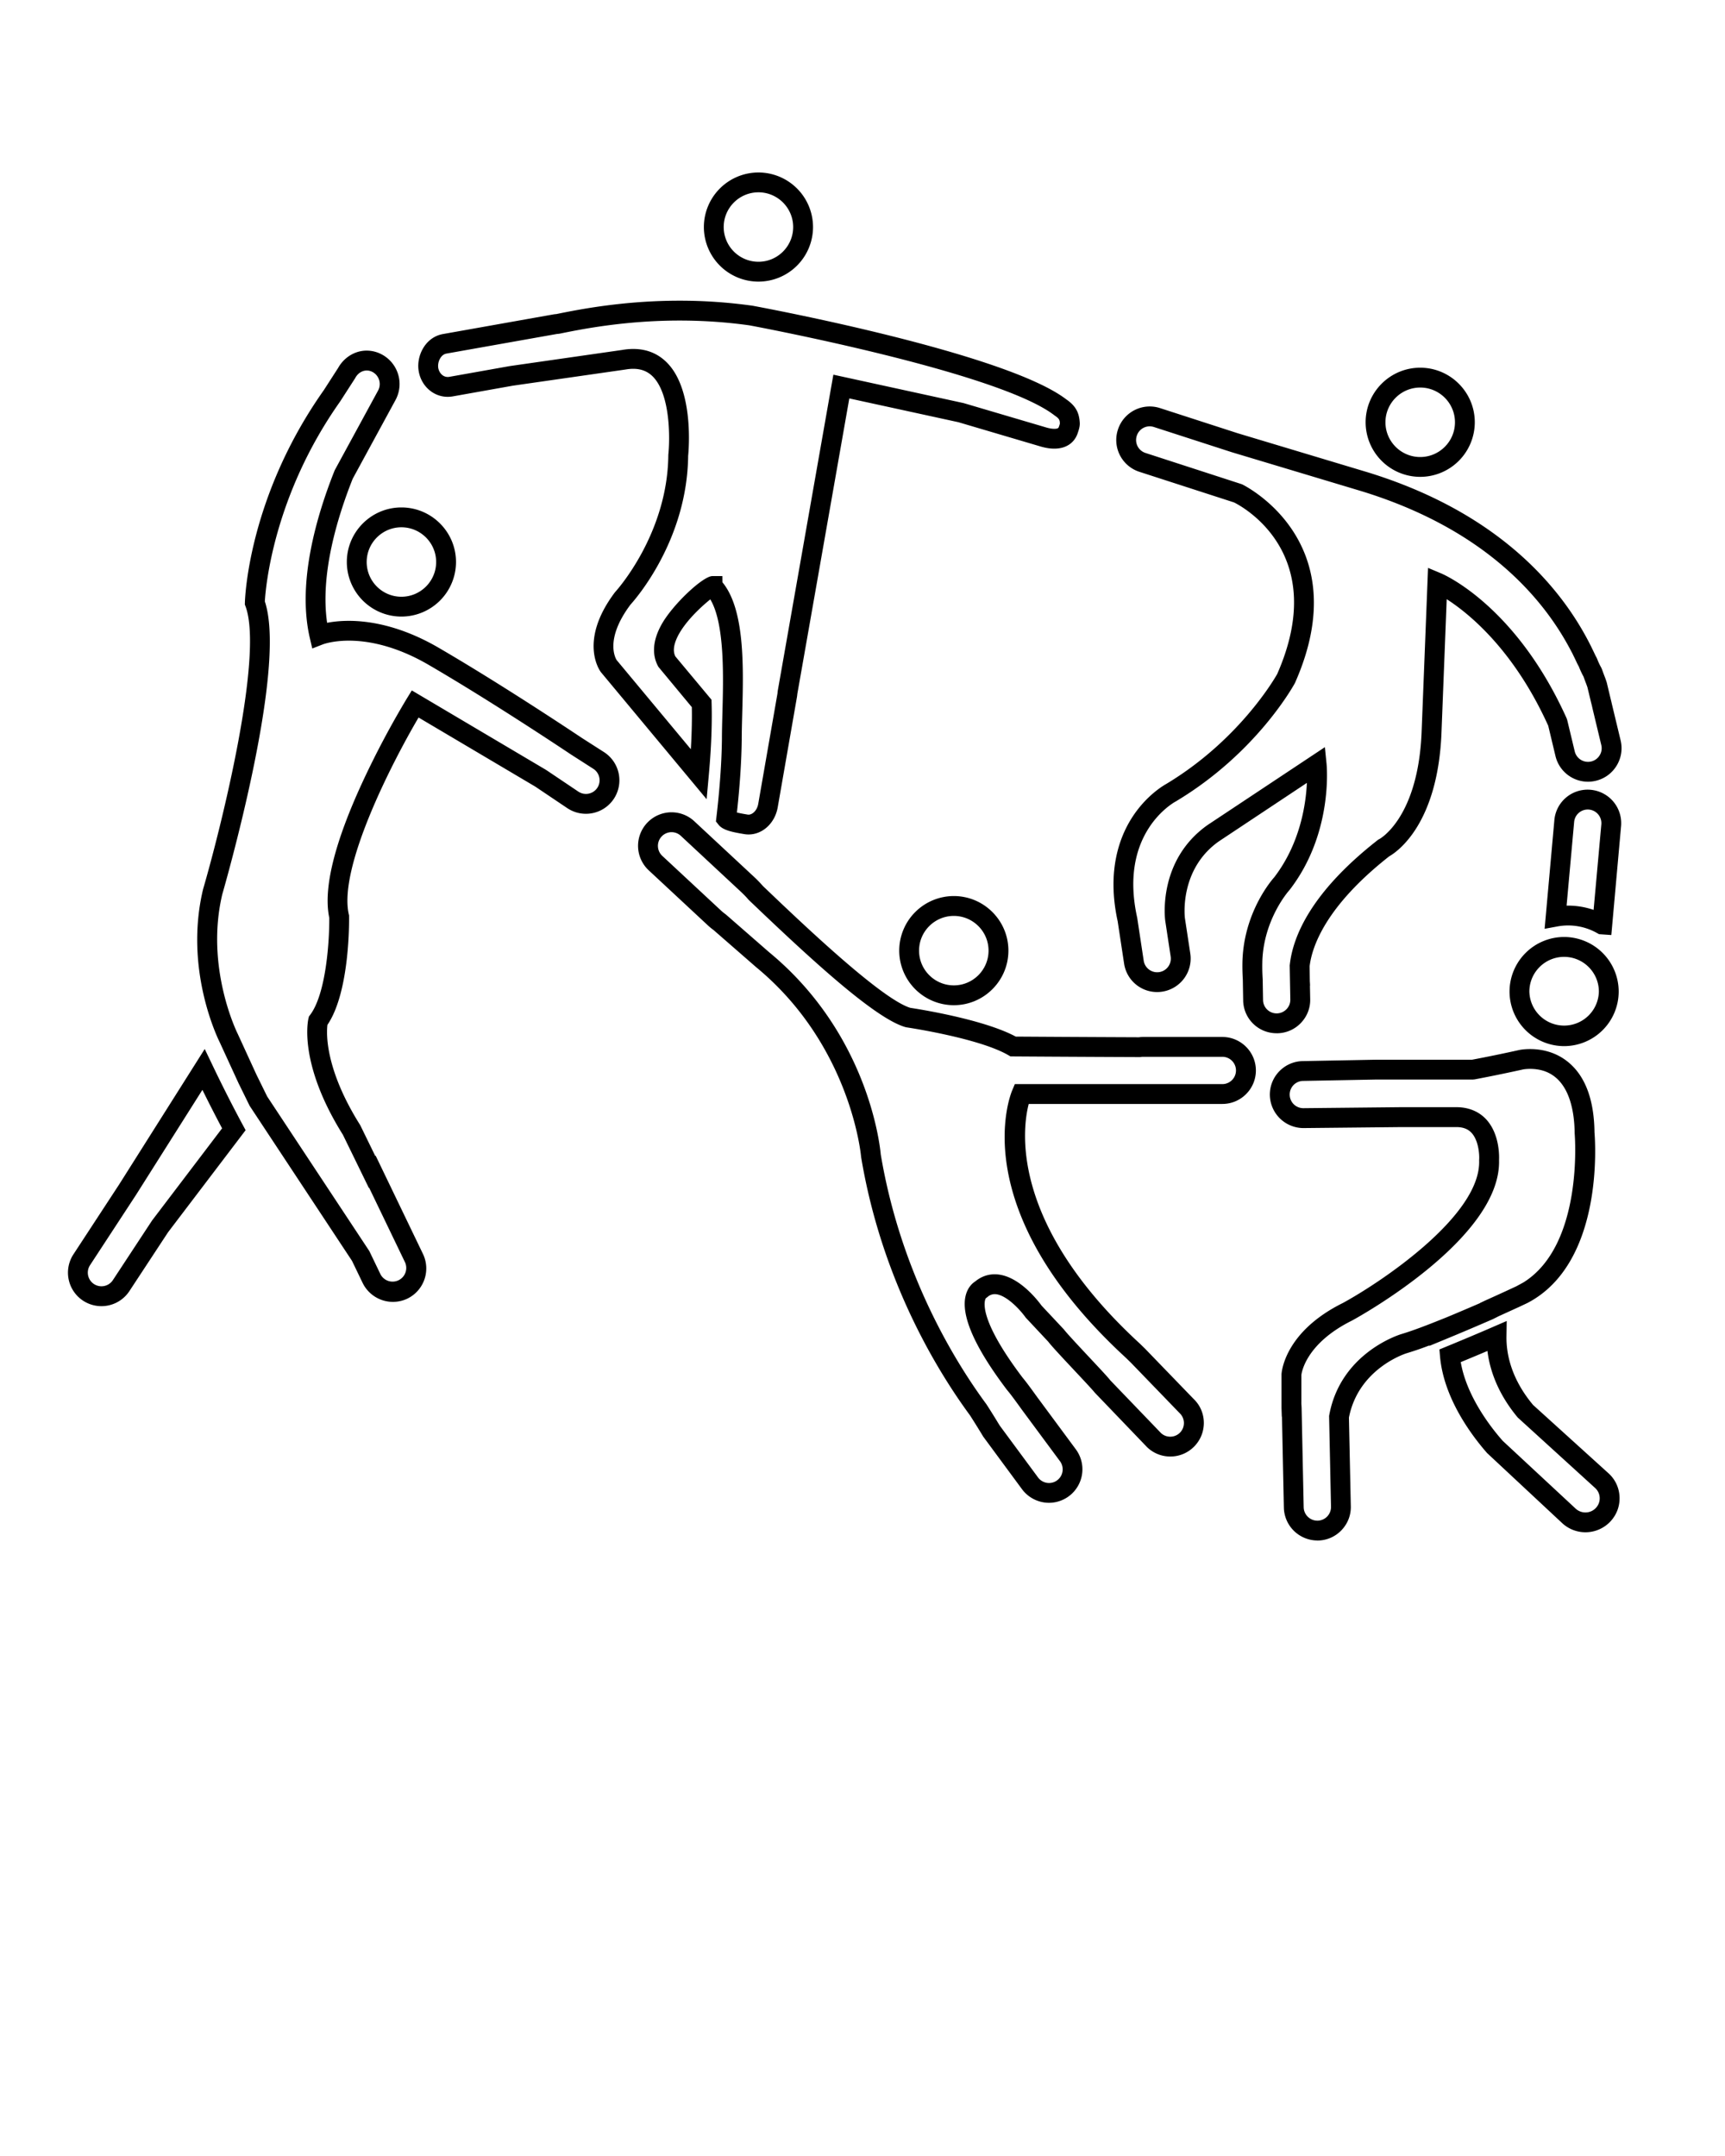 <svg xmlns="http://www.w3.org/2000/svg" xml:space="preserve" viewBox="0 0 100 125"><path d="M43.968 16.328a3.168 3.168 0 0 0 3.164-3.164A3.168 3.168 0 0 0 43.968 10a3.168 3.168 0 0 0-3.164 3.164 3.167 3.167 0 0 0 3.164 3.164m0-5.178c1.11 0 2.013.904 2.013 2.014 0 1.11-.903 2.013-2.013 2.013a2.015 2.015 0 0 1-2.014-2.013c0-1.111.904-2.014 2.014-2.014M25.949 23.007c.101 0 .205-.008.309-.027l3.475-.619 6.521-.936c.712-.124 1.252.026 1.652.472.963 1.072.933 3.567.84 4.437l-.003.056c-.045 4.596-3.029 7.875-3.058 7.907l-.039.046c-2.131 2.833-.867 4.554-.812 4.626l6.13 7.368.125-1.385c.18-1.979.188-3.368.163-4.184l-.006-.199-2.096-2.513c-.103-.206-.112-.451-.028-.745.284-.99 1.447-2.075 2.055-2.56.844 1.411.759 4.505.701 6.616-.014.544-.028 1.058-.028 1.505-.016 1.331-.124 2.851-.32 4.517l-.027.237.148.187c.229.289.673.41 1.412.533l.077.013c.084.015.17.022.255.022.821 0 1.533-.664 1.691-1.58l1.112-6.377c.011-.065.019-.129.024-.192L49.235 23.1l6.322 1.378 4.791 1.415c.277.079.535.119.771.119.694 0 1.194-.347 1.374-.953.064-.184.119-.381.1-.579-.039-.595-.262-.97-.789-1.332-3.533-2.695-17.566-5.31-18.163-5.42l-.024-.004a30.382 30.382 0 0 0-4.214-.291c-3.306 0-5.887.519-7.149.776a1.99 1.99 0 0 0-.202.025l-6.372 1.133c-.495.088-.912.394-1.174.863-.224.4-.308.875-.231 1.304.15.854.855 1.473 1.674 1.473m-.44-2.215c.064-.115.181-.258.372-.292l6.373-1.132a.855.855 0 0 1 .111-.012l.08-.011c1.212-.247 3.735-.76 6.957-.76 1.365 0 2.725.093 4.042.278.486.09 14.421 2.709 17.671 5.209l.027.02c.281.191.289.267.301.463-.004.02-.014.06-.041.143l-.012.03c-.017.066-.037.134-.271.134-.127 0-.283-.025-.448-.072l-4.808-1.419-7.552-1.648-3.226 18.34-.007.062a1.18 1.18 0 0 1-.011.104l-1.111 6.376c-.069.393-.34.627-.561.627a.39.39 0 0 1-.058-.005l-.087-.015a7.988 7.988 0 0 1-.531-.104c.17-1.53.263-2.936.279-4.187h.001c-.002-.44.013-.966.028-1.523.074-2.706.165-6.049-1.148-7.64l-.004-.358H41.3c-.545 0-2.258 1.613-2.91 2.738-.693 1.196-.502 2.035-.219 2.528l1.935 2.333c.012.572.005 1.382-.057 2.439l-4.3-5.167c-.076-.119-.696-1.214.8-3.215.312-.344 3.286-3.749 3.344-8.628.037-.372.318-3.686-1.13-5.299-.535-.595-1.225-.897-2.054-.897-.209 0-.429.02-.637.057l-6.521.936-3.494.622c-.369.065-.601-.233-.651-.514a.865.865 0 0 1 .103-.541m56.822 6.855a3.168 3.168 0 0 0 3.164-3.164c0-1.745-1.42-3.164-3.164-3.164s-3.164 1.419-3.164 3.164a3.168 3.168 0 0 0 3.164 3.164m0-5.178c1.11 0 2.015.903 2.015 2.014s-.904 2.014-2.015 2.014-2.015-.903-2.015-2.014.907-2.014 2.015-2.014m8.342 38.183a3.168 3.168 0 0 0 3.164-3.163 3.169 3.169 0 0 0-3.164-3.165 3.17 3.17 0 0 0-3.164 3.165 3.169 3.169 0 0 0 3.164 3.163m0-5.175c1.109 0 2.015.902 2.015 2.014a2.015 2.015 0 0 1-4.029 0c0-1.112.905-2.014 2.014-2.014m-38.544-.362a3.169 3.169 0 0 0 3.165 3.164c1.744 0 3.164-1.42 3.164-3.164s-1.42-3.164-3.164-3.164a3.169 3.169 0 0 0-3.165 3.164m5.178.001c0 1.11-.902 2.014-2.013 2.014s-2.015-.903-2.015-2.014.904-2.013 2.015-2.013 2.013.903 2.013 2.013M20.106 32.584a3.168 3.168 0 0 0 3.164 3.164 3.168 3.168 0 0 0 3.165-3.164c0-1.744-1.42-3.164-3.165-3.164s-3.164 1.42-3.164 3.164m3.164-2.013c1.11 0 2.014.903 2.014 2.014 0 1.11-.904 2.013-2.014 2.013s-2.013-.903-2.013-2.013c0-1.111.903-2.014 2.013-2.014m68.945 15.22a1.935 1.935 0 0 0-2.107 1.76l-.565 6.299.744-.137a3.404 3.404 0 0 1 2.301.387l.113.062.709.049.565-6.312a1.943 1.943 0 0 0-1.76-2.108m.168 6.963a4.56 4.56 0 0 0-1.482-.248l-.084.001.438-4.852a.791.791 0 0 1 1.576.141zM83.74 77.67a153.56 153.56 0 0 0 2.801-1.188l.293-.146.002-.004c.449-.204.842-.383 1.135-.518v.002l.492-.232.092-.044c4.424-2.313 3.926-9.337 3.879-9.886-.021-1.822-.496-3.161-1.414-3.981-.785-.704-1.696-.851-2.324-.851-.355 0-.598.049-.629.056a85.747 85.747 0 0 1-2.731.562H79.77l-4.232.08a1.936 1.936 0 0 0-1.367.582 1.936 1.936 0 0 0-.557 1.379 1.952 1.952 0 0 0 1.961 1.922l5.65-.057h3.205c.381 0 .663.107.872.329.416.444.466 1.271.447 1.55l-.002.03v.028c.11 3.186-5.681 7.052-7.901 8.262-3.406 1.689-3.55 4.033-3.556 4.132v1.95l.017.514h.01l.11 5.274a1.95 1.95 0 0 0 1.941 1.899v.002h.038a1.92 1.92 0 0 0 1.361-.598c.358-.374.553-.865.541-1.385l-.109-5.145c.553-2.83 3.24-3.697 3.348-3.731a18.72 18.72 0 0 0 1.316-.452l-.002.027zm-2.523-.316c-.14.045-3.5 1.106-4.158 4.683l-.01.058.111 5.264a.792.792 0 0 1-.777.806h-.016a.795.795 0 0 1-.791-.773l-.121-5.773-.017-.295h.004V79.72c.014-.12.244-1.821 2.936-3.157.354-.192 8.643-4.759 8.523-9.295.012-.255.033-1.535-.754-2.38-.426-.454-1.021-.696-1.717-.696h-3.211l-5.664.058a.79.79 0 0 1 0-1.581l4.225-.08h5.609l.104-.01c.011-.003 1.229-.228 2.813-.578.002 0 .157-.03.39-.03 2.221 0 2.573 2.328 2.588 3.715l.002.047c.006.065.53 6.439-2.974 8.621l-.403.219c-.269.127-.968.451-1.83.838l-.283.135-.002.008c-.547.238-1.178.506-1.883.801l-.604.242c-.864.346-1.567.602-2.09.757"/><path d="M88.873 81.455c-1.301-1.557-1.557-3.02-1.541-3.975l.014-.892-.818.354c-.762.332-1.67.714-2.692 1.135l-.392.161.037.423c.218 2.398 1.802 4.527 2.726 5.583l4.373 4.081a1.983 1.983 0 0 0 2.79-.128c.357-.388.541-.892.516-1.418a1.939 1.939 0 0 0-.645-1.366zm3.648 5.964a.817.817 0 0 1-.612.269.83.83 0 0 1-.554-.209l-4.246-3.947-.036-.043c-.63-.717-2.052-2.524-2.392-4.516.553-.229 1.07-.445 1.547-.647.133 1.075.576 2.44 1.756 3.858l4.482 4.082a.807.807 0 0 1 .055 1.153M67.605 45.454c-.147.082-1.103.638-1.903 1.83-.775 1.151-1.56 3.149-.91 6.127l.375 2.471a1.935 1.935 0 0 0 2.227 1.609A1.944 1.944 0 0 0 69 55.268l-.31-2.039c-.004-.029-.349-2.807 1.963-4.445l5.109-3.394c-.061 1.268-.396 3.516-1.891 5.47-.205.229-1.75 2.058-1.844 4.839v.001c-.01.347-.002.713.02 1.091l.021 1.227a1.932 1.932 0 0 0 1.94 1.887v.001h.06a1.925 1.925 0 0 0 1.356-.608c.355-.377.546-.87.529-1.382l-.015-.767h.007a5.444 5.444 0 0 0-.013-.25l-.012-.879c.139-1.149.93-3.474 4.611-6.37.445-.253 2.851-1.858 3.037-7.268l.299-7.643c1.273.818 3.887 2.922 5.885 7.337l.42 1.756a1.937 1.937 0 0 0 2.342 1.436c.502-.121.93-.431 1.201-.873s.354-.964.234-1.468l-.51-2.122c-.023-.11-.054-.231-.084-.353l-.213-.893-.015-.045a6.007 6.007 0 0 0-.121-.334 17.902 17.902 0 0 1-.137-.373l-.043-.098a3.439 3.439 0 0 1-.236-.506l-.041-.087c-.041-.07-.075-.143-.104-.204a22.086 22.086 0 0 0-.201-.417l-.012-.027-.107-.209c-1.659-3.215-5.234-7.538-12.848-9.879l-7.527-2.262-4.497-1.456a1.939 1.939 0 0 0-2.447 1.249 1.937 1.937 0 0 0 1.25 2.445l5.483 1.774c.492.244 5.565 2.977 2.5 9.952-.162.287-2.228 3.846-6.434 6.372m4.393-17.377-5.588-1.814a.786.786 0 0 1-.51-.996.785.785 0 0 1 .996-.509l4.508 1.459 7.535 2.264c7.228 2.222 10.603 6.287 12.164 9.312l.067.125a.608.608 0 0 0 .021.045l.016.034c.066.134.131.267.195.408.041.084.082.165.127.246.078.2.168.394.27.578.051.146.092.259.133.361.033.09.065.17.094.261l.211.878c.031.117.058.226.08.334l.511 2.132a.771.771 0 0 1-.095.598.786.786 0 0 1-.676.377.79.79 0 0 1-.768-.607l-.434-1.809-.033-.102c-2.932-6.516-7.096-8.331-7.271-8.405l-.766-.322-.369 9.414c-.174 5.079-2.438 6.301-2.455 6.31l-.057.027-.047.038c-3.881 3.039-4.908 5.601-5.086 7.214l-.006.037.036 1.977a.773.773 0 0 1-.217.564.787.787 0 0 1-.551.248h-.023a.786.786 0 0 1-.79-.763l-.021-1.231-.002-.023c-.021-.34-.026-.67-.018-.979v-.033c.084-2.459 1.545-4.091 1.559-4.105l.033-.04c2.508-3.26 2.146-7.148 2.129-7.312l-.096-.949-6.803 4.516c-2.889 2.048-2.471 5.406-2.45 5.557l.312 2.058a.79.79 0 0 1-1.56.258l-.376-2.483-.007-.037c-1.075-4.878 2.104-6.648 2.238-6.721l.027-.016c4.637-2.781 6.784-6.67 6.875-6.834l.02-.042c3.639-8.236-3.014-11.466-3.082-11.498m-1.137 32.044H66.26c-.076 0-.152.006-.236.017-3.375-.013-6.443-.034-7.14-.038-1.873-1.008-5.653-1.598-6.114-1.668-1.692-.519-6.299-4.918-8.542-7.062a7.508 7.508 0 0 0-.608-.618l-3.369-3.136a1.935 1.935 0 0 0-1.323-.521 1.943 1.943 0 0 0-1.322 3.363l3.368 3.135c.1.095.246.224.391.328l2.478 2.161c5.485 4.525 6.068 10.9 6.073 10.964l.006.049c1.197 7.179 4.459 12.447 6.306 14.958.274.426.52.825.666 1.065l.106.175 2.257 3.061c.365.485.946.776 1.554.776a1.944 1.944 0 0 0 1.553-3.105l-2.205-2.982c-.023-.029-.064-.088-.119-.163-.199-.276-.527-.733-.756-1.003-2.658-3.512-2.2-4.504-2.135-4.607l.09-.067a.63.63 0 0 1 .423-.172c.61 0 1.427.836 1.8 1.362l1.305 1.394c.188.247.705.803 1.514 1.666.481.513 1.082 1.153 1.173 1.278l3.039 3.168c.364.354.844.547 1.35.547.532 0 1.028-.211 1.396-.592.746-.769.726-2-.029-2.731l-2.834-2.933-.303-.295c-7.576-6.961-6.801-12.482-6.437-13.891h11.228c1.07 0 1.941-.871 1.941-1.941s-.873-1.942-1.944-1.942m-.002 2.733H58.831l-.147.35c-.119.277-2.804 6.891 6.596 15.529l.277.27 2.834 2.934a.79.79 0 0 1-.55 1.359.781.781 0 0 1-.535-.208l-2.943-3.062c-.139-.181-.506-.574-1.241-1.359-.554-.592-1.313-1.403-1.443-1.585l-1.299-1.386c-.22-.303-1.381-1.816-2.716-1.816-.415 0-.796.141-1.133.417-.154.099-.426.332-.547.806-.295 1.152.51 2.998 2.395 5.484l.021.025c.197.229.528.692.709.939l.129.18 2.207 2.983a.79.79 0 0 1-1.264.952l-2.216-3.001-.092-.147c-.149-.246-.403-.66-.69-1.104l-.021-.028c-1.782-2.419-4.94-7.513-6.104-14.457-.047-.534-.736-6.991-6.473-11.723l-2.487-2.17-.047-.037a2.905 2.905 0 0 1-.294-.246l-3.368-3.135a.794.794 0 0 1 .539-1.371c.201 0 .392.075.539.212l3.368 3.136c.113.105.38.354.525.531l.048.053c3.452 3.3 7.284 6.862 9.079 7.37l.074.016c.041.006 4.178.619 5.883 1.606l.132.076.151.002s3.472.024 7.332.039l.043.001.043-.007a.585.585 0 0 1 .113-.011h4.602a.79.79 0 1 1-.001 1.583m-58.541-1.097-.45-.938-4.955 7.844-2.657 4.061a1.945 1.945 0 0 0 .562 2.688c.317.207.684.316 1.062.316.659 0 1.266-.33 1.625-.879l2.238-3.406 4.496-5.918-.177-.325a81.878 81.878 0 0 1-1.744-3.443m-3.503 9.006-2.271 3.455a.791.791 0 1 1-1.324-.867l2.661-4.067 3.853-6.097c.388.787.77 1.535 1.141 2.231zM35.04 43.622l-1.306-.836c-.77-.514-4.786-3.183-8.318-5.238-2.206-1.283-4.041-1.553-5.191-1.553-.52 0-.944.052-1.262.113-.405-2.766.559-6.025 1.484-8.353l2.481-4.562a1.945 1.945 0 0 0-.777-2.634 1.865 1.865 0 0 0-.895-.231c-.676 0-1.309.386-1.657 1.009l-.828 1.285c-4.375 6.196-4.568 12.069-4.574 12.317l-.003.111.039.104c1.066 2.86-1.413 12.803-2.458 16.393l-.007.027c-1.095 4.599.827 8.568.976 8.867l1.081 2.354.647 1.318 5.934 8.988.617 1.281a1.953 1.953 0 0 0 2.59.911 1.945 1.945 0 0 0 .907-2.592l-2.742-5.696-.022.019-.859-1.76-.03-.054c-2.059-3.28-1.941-5.353-1.884-5.794 1.31-1.922 1.256-6.098 1.253-6.277v-.061l-.014-.061c-.623-2.699 2.475-8.749 4.043-11.417l6.766 4.006 1.852 1.246c.322.215.697.33 1.083.33.648 0 1.251-.32 1.612-.858a1.946 1.946 0 0 0-.538-2.702m-.416 2.059a.792.792 0 0 1-1.097.215l-1.866-1.255-7.788-4.612-.296.482a51.903 51.903 0 0 0-2.558 4.824c-1.639 3.546-2.288 6.195-1.931 7.876.013 1.192-.158 4.363-1.108 5.629l-.07.093-.028.113c-.025.104-.601 2.596 1.997 6.747l1.504 3.082.015-.014 2.087 4.336a.792.792 0 0 1-1.426.687l-.65-1.352-5.92-8.96-.625-1.272-1.077-2.347-.01-.022c-.02-.037-1.899-3.824-.892-8.078.069-.24.99-3.445 1.741-7.029 1.036-4.941 1.28-8.289.727-9.956.045-.786.487-6.102 4.366-11.592l.859-1.333.021-.037c.211-.386.636-.536 1.003-.336a.793.793 0 0 1 .316 1.073l-2.498 4.591-.029.062c-1.054 2.648-2.161 6.472-1.44 9.653l.152.649.622-.242c.005-.002.555-.212 1.501-.212 1.008 0 2.628.242 4.612 1.397 3.503 2.038 7.494 4.689 8.267 5.206l1.304.836a.791.791 0 0 1 .215 1.098"/></svg>